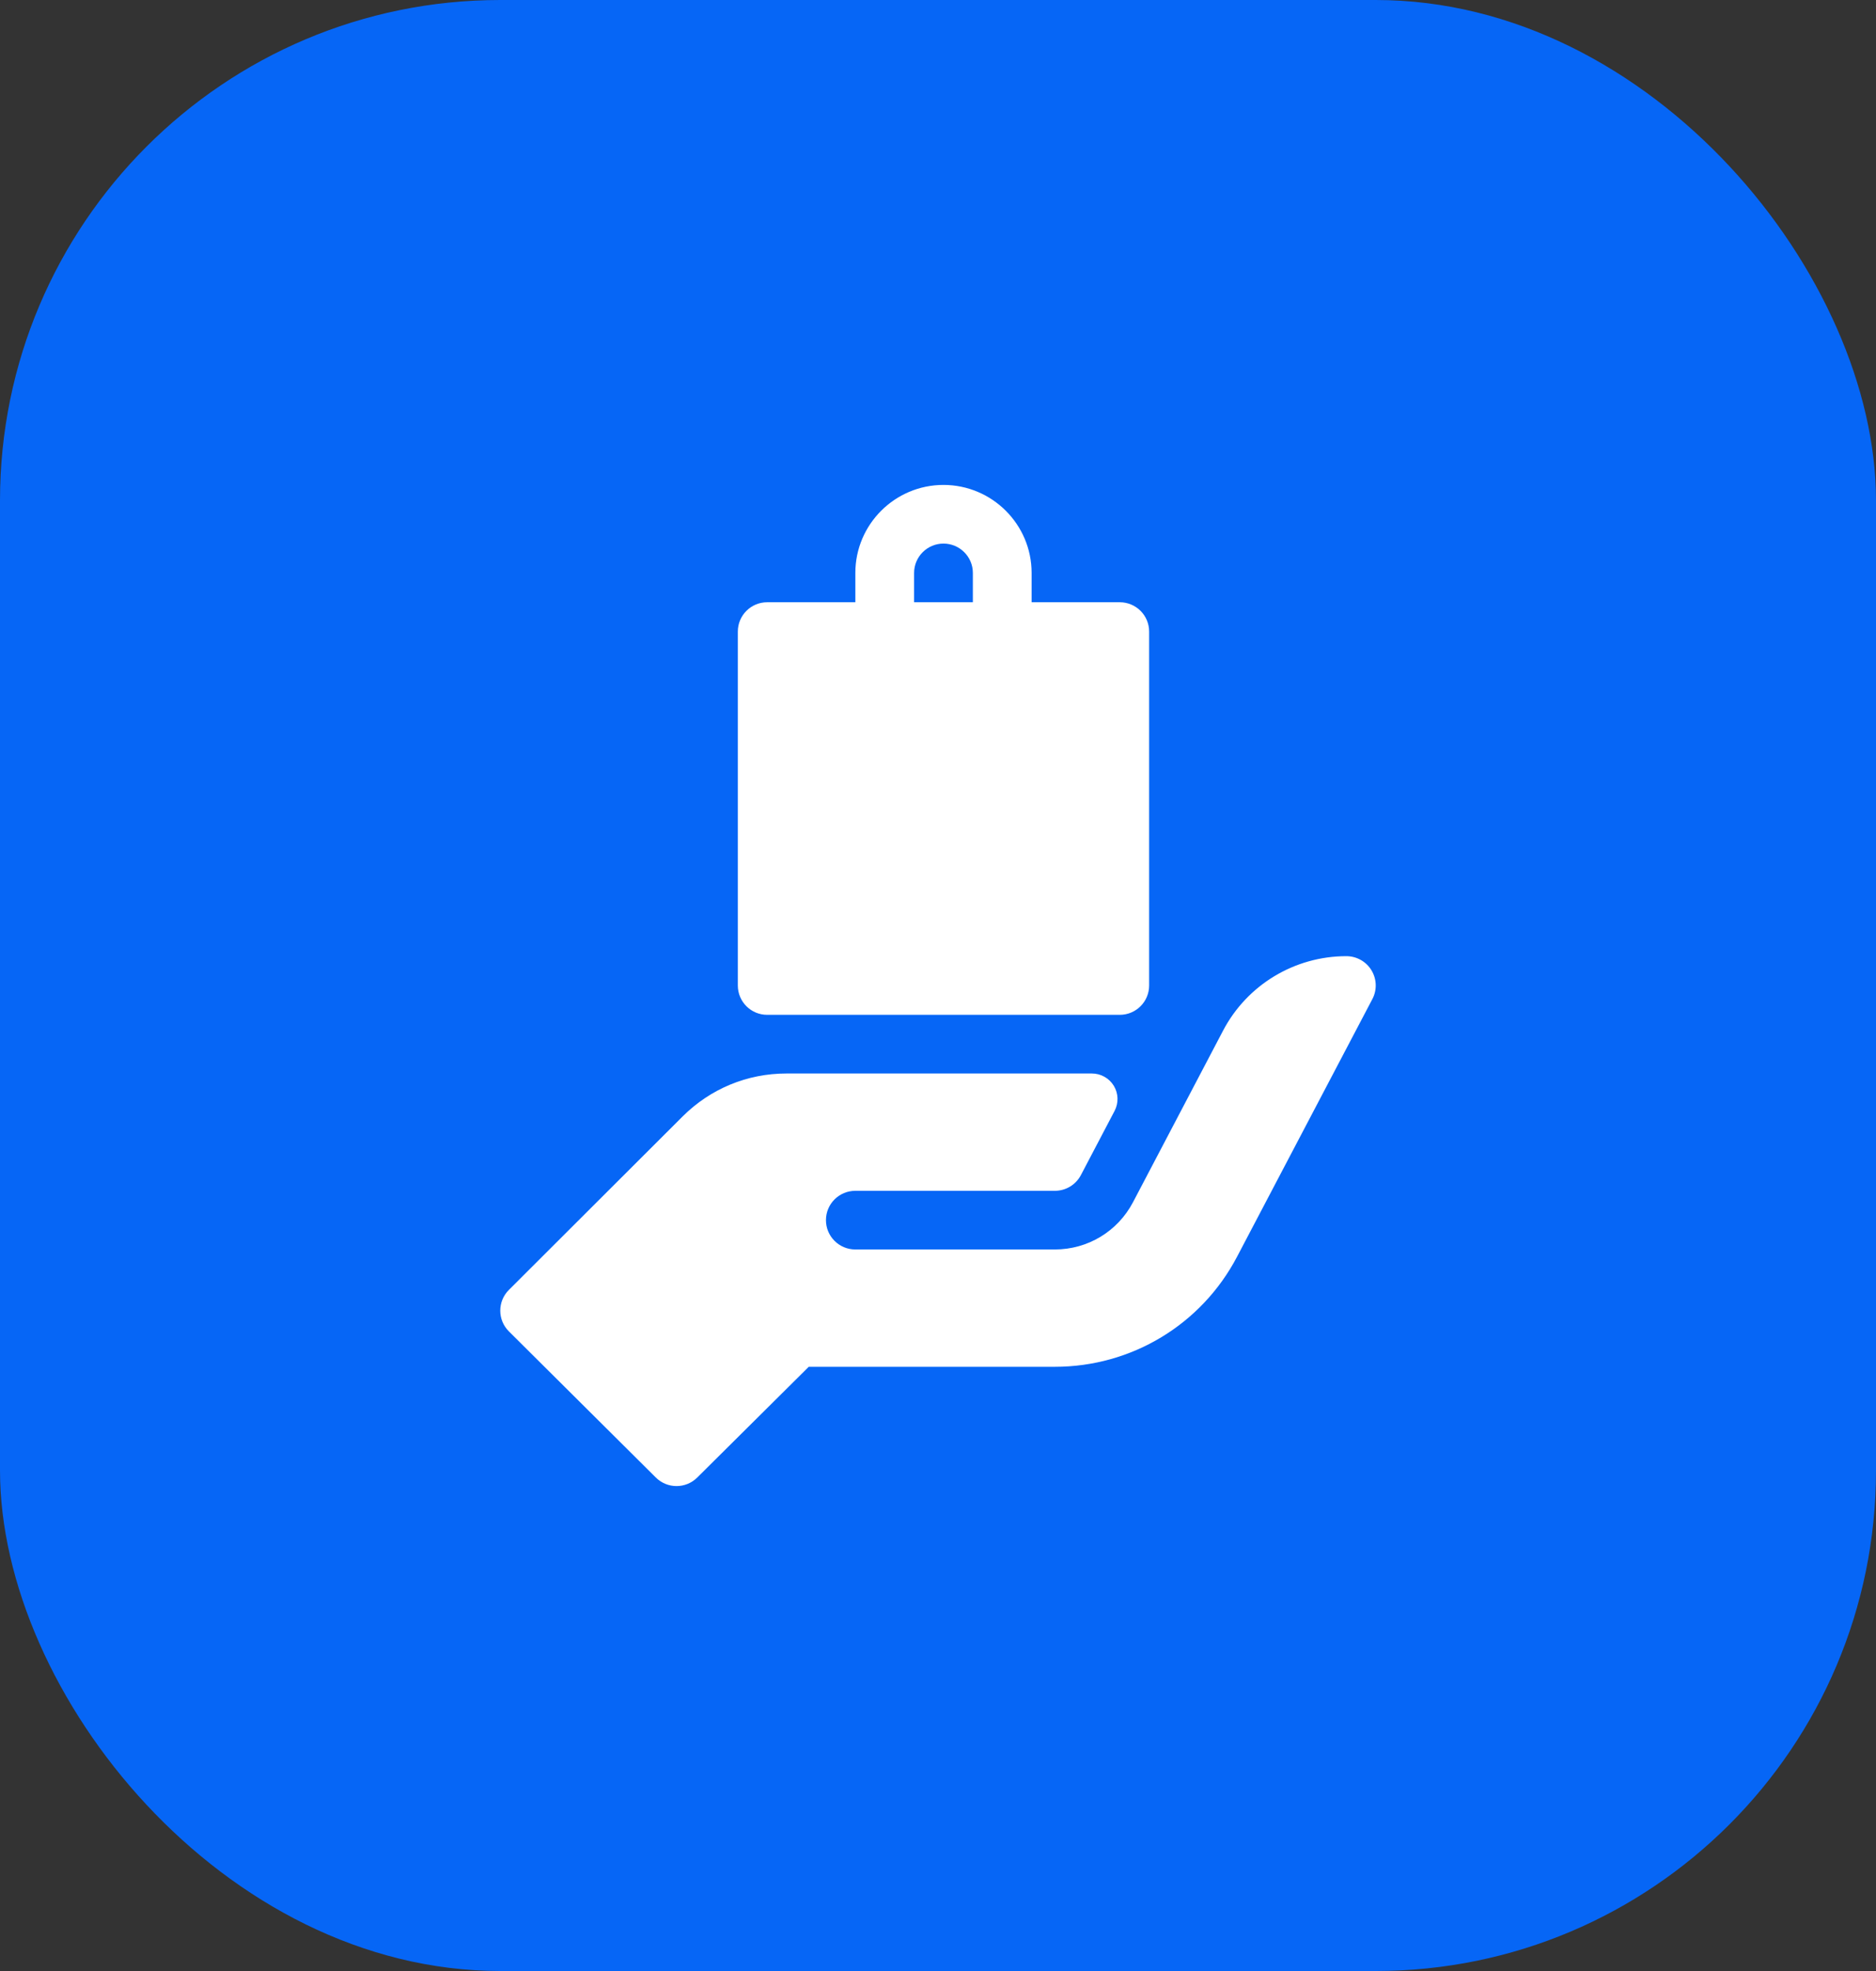 <svg width="120" height="126" viewBox="0 0 120 126" fill="none" xmlns="http://www.w3.org/2000/svg">
<rect x="0" y="0" width="120" height="126" fill="#333333" stroke="none"/>
<rect width="120" height="126" rx="32" fill="#0666F6"/>
<path fill-rule="evenodd" clip-rule="evenodd" d="M71.626 64.875C72.665 64.875 73.505 64.036 73.505 63V40.375C73.505 39.339 72.665 38.5 71.626 38.5H65.988V36.625C65.988 33.523 63.459 31 60.35 31C57.242 31 54.713 33.523 54.713 36.625V38.5H49.075C48.036 38.5 47.196 39.339 47.196 40.375V63C47.196 64.036 48.036 64.875 49.075 64.875H71.626ZM58.471 36.625C58.471 35.59 59.315 34.75 60.35 34.75C61.385 34.75 62.23 35.59 62.23 36.625V38.5H58.471V36.625ZM86.121 61.125C86.777 61.125 87.391 61.469 87.728 62.029C88.069 62.592 88.091 63.291 87.783 63.871L79.128 80.341C76.849 84.679 72.382 87.375 67.474 87.375H51.732L44.604 94.45C44.237 94.816 43.756 95 43.276 95C42.795 95 42.314 94.816 41.947 94.45L32.551 85.111C31.817 84.379 31.817 83.192 32.551 82.46L43.665 71.371C45.441 69.601 47.797 68.625 50.308 68.625H69.843C70.416 68.625 70.948 68.923 71.246 69.412C71.543 69.902 71.561 70.51 71.295 71.017C70.45 72.627 69.467 74.499 69.141 75.119C68.814 75.74 68.176 76.125 67.474 76.125H54.712C53.674 76.125 52.833 76.963 52.833 78C52.833 79.036 53.674 79.875 54.712 79.875H67.475C69.578 79.875 71.49 78.721 72.47 76.861L78.235 65.885C79.772 62.958 82.809 61.125 86.121 61.125Z" fill="white"/>
</svg>
